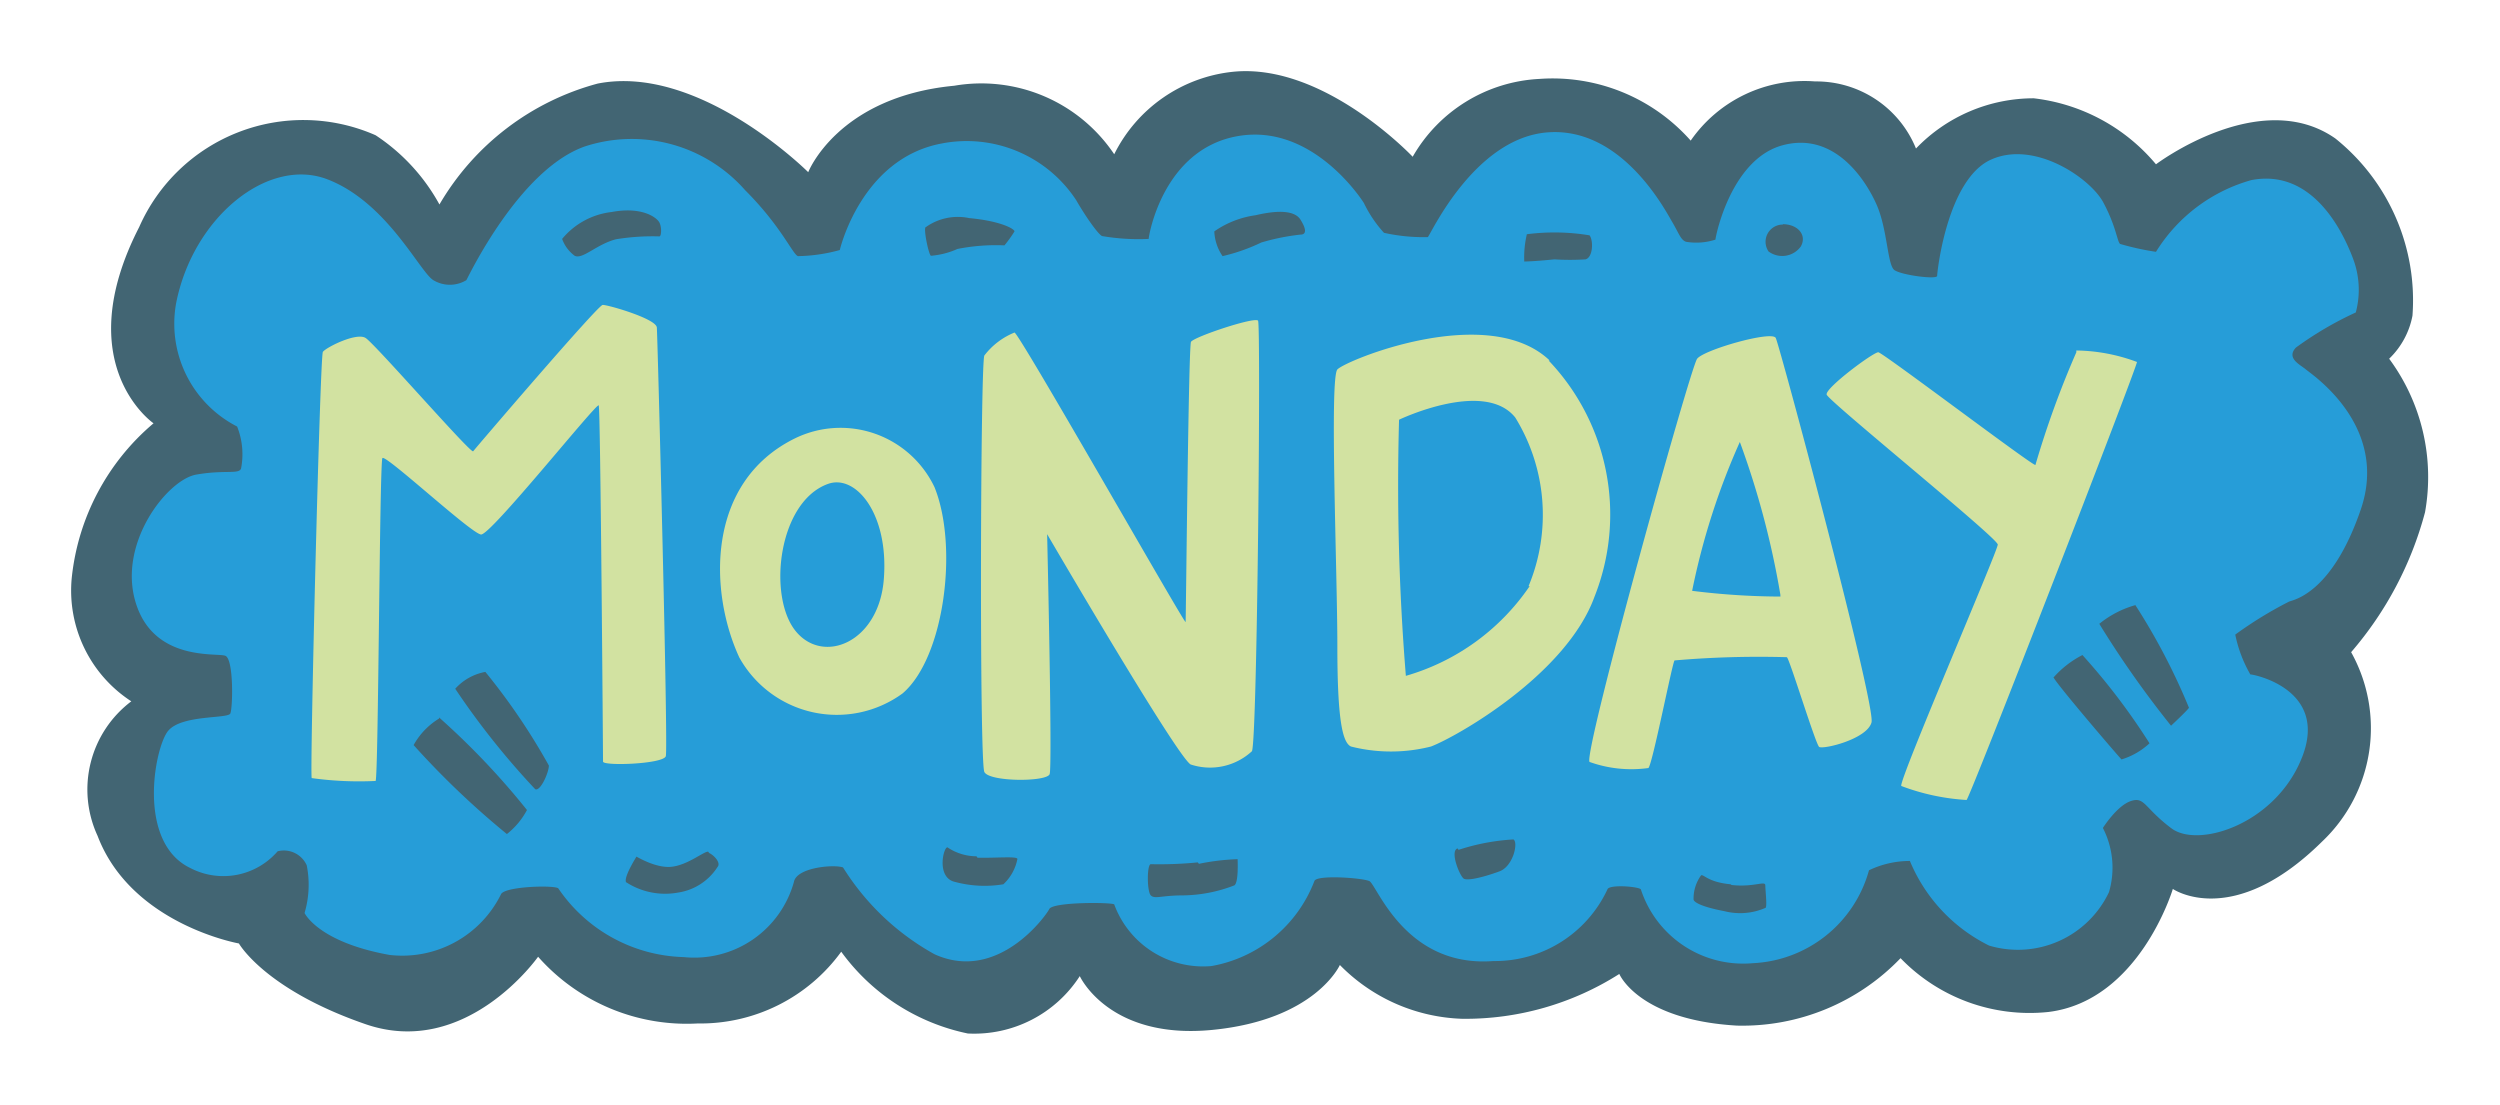 <svg id="Layer_1" data-name="Layer 1" xmlns="http://www.w3.org/2000/svg" width="69.69" height="30.81" viewBox="0 0 69.69 30.81"><defs><style>.cls-1{fill:#426573;}.cls-2{fill:#269dd8;}.cls-3{fill:#d2e2a1;}</style></defs><title>monday</title><path class="cls-1" d="M4.28,11.8s-2.37-1.63-.4-5.47a5,5,0,0,1,6.59-2.56A5.43,5.43,0,0,1,12.25,5.7a7.3,7.3,0,0,1,4.41-3.37c2.84-.56,5.87,2.47,5.87,2.47s.82-2.1,4.07-2.41A4.46,4.46,0,0,1,31.06,4.3,4.18,4.18,0,0,1,34.38,2c2.53-.25,5,2.37,5,2.37A4.32,4.32,0,0,1,42.91,2.2a5.14,5.14,0,0,1,4.22,1.72A3.86,3.86,0,0,1,50.6,2.27a3,3,0,0,1,2.81,1.87,4.55,4.55,0,0,1,3.28-1.4A5.22,5.22,0,0,1,60.1,4.58s2.9-2.19,5-.72A5.78,5.78,0,0,1,67.25,8.8,2.24,2.24,0,0,1,66.6,10a5.55,5.55,0,0,1,1,4.28,9.82,9.82,0,0,1-2.06,3.9,4.35,4.35,0,0,1-.81,5.28c-2.5,2.47-4.16,1.32-4.16,1.32s-.93,3.12-3.47,3.43a5,5,0,0,1-4.12-1.5,6.11,6.11,0,0,1-4.56,1.88c-2.75-.16-3.28-1.44-3.28-1.44a8,8,0,0,1-4.38,1.25,5,5,0,0,1-3.41-1.5s-.68,1.53-3.56,1.81-3.69-1.5-3.69-1.5a3.5,3.5,0,0,1-3.12,1.6,5.82,5.82,0,0,1-3.53-2.28,4.85,4.85,0,0,1-4,2A5.53,5.53,0,0,1,15,26.67s-2,2.85-4.81,1.88S6.66,26.3,6.66,26.3s-3-.53-3.94-3a3.08,3.08,0,0,1,.94-3.75A3.68,3.68,0,0,1,2,16.11,6.52,6.52,0,0,1,4.28,11.8Z"/><path class="cls-2" d="M6.61,11.89a3.22,3.22,0,0,1-1.7-3.44C5.38,6.06,7.47,4.36,9.13,5s2.57,2.58,2.95,2.81a.89.89,0,0,0,.92,0c.05-.08,1.47-3.09,3.31-3.73a4.21,4.21,0,0,1,4.46,1.22c1,1,1.31,1.76,1.47,1.84a4.61,4.61,0,0,0,1.17-.17S24,4.42,26.25,4A3.65,3.65,0,0,1,30,5.58c.24.42.6.94.72,1a6,6,0,0,0,1.3.08c0-.08.4-2.52,2.51-2.87s3.49,1.87,3.49,1.87a3.44,3.44,0,0,0,.56.83,5.11,5.11,0,0,0,1.22.12c.05,0,1.27-2.76,3.34-2.92s3.28,2.17,3.47,2.49.24.51.39.56a1.74,1.74,0,0,0,.82-.06c0-.08.43-2.24,1.87-2.63S52,5,52.31,5.7s.3,1.69.5,1.83S54,7.8,54,7.69,54.28,5,55.5,4.45s2.77.52,3.13,1.19.39,1.1.47,1.16a7.53,7.53,0,0,0,1,.22,4.58,4.58,0,0,1,2.66-2c1.67-.32,2.52,1.36,2.83,2.18a2.45,2.45,0,0,1,.08,1.51A9.65,9.65,0,0,0,64,9.69c-.28.3.13.48.28.61s2.33,1.56,1.53,3.9-1.87,2.52-2,2.57a11.12,11.12,0,0,0-1.5.92,3.7,3.7,0,0,0,.42,1.11c.11,0,2.17.42,1.45,2.29s-2.89,2.57-3.65,2-.74-.89-1.13-.76-.78.75-.78.75a2.42,2.42,0,0,1,.17,1.79,2.81,2.81,0,0,1-3.34,1.49A4.6,4.6,0,0,1,53.24,24a2.63,2.63,0,0,0-1.14.26,3.53,3.53,0,0,1-3.24,2.59,3,3,0,0,1-3.12-2.06c-.08-.08-.88-.14-.93,0a3.46,3.46,0,0,1-3.18,2c-2.47.19-3.25-2.14-3.46-2.23s-1.47-.18-1.53,0a3.78,3.78,0,0,1-2.87,2.37,2.64,2.64,0,0,1-2.71-1.72c-.09-.06-1.71-.07-1.81.13s-1.44,2.06-3.2,1.26a7,7,0,0,1-2.55-2.42c-.26-.09-1.3,0-1.37.41a2.88,2.88,0,0,1-3.07,2.09,4.37,4.37,0,0,1-3.5-1.92c-.15-.09-1.46-.05-1.59.16a3.07,3.07,0,0,1-3.11,1.7c-2-.36-2.37-1.17-2.37-1.17a2.76,2.76,0,0,0,.06-1.33.7.7,0,0,0-.81-.39,2,2,0,0,1-2.43.47c-1.51-.72-1-3.38-.62-3.83s1.66-.33,1.73-.48.1-1.52-.14-1.61-2,.17-2.5-1.49.89-3.42,1.69-3.56,1.19,0,1.25-.17A2.09,2.09,0,0,0,6.61,11.89Z"/><path class="cls-3" d="M16.8,8.5c-.13,0-3.55,4-3.61,4.08s-2.74-3-3-3.16S9.08,9.69,9,9.81s-.37,11.88-.31,11.88a9.57,9.57,0,0,0,1.78.08c.08-.11.11-8.88.19-9s2.48,2.11,2.75,2.13,3.23-3.69,3.28-3.6.12,9.8.12,9.93,1.68.07,1.75-.15-.23-11.7-.25-11.95S16.92,8.49,16.8,8.5Zm5.36,3.72c-2.5,1.23-2.39,4.3-1.55,6.11a3.11,3.11,0,0,0,4.55,1c1.17-1,1.56-4.1.89-5.75A2.9,2.9,0,0,0,22.16,12.22Zm2.48,3.89c-.12,1.8-1.7,2.44-2.47,1.47s-.48-3.59.91-4.09C23.85,13.21,24.77,14.31,24.64,16.11ZM33.2,9.53c-.07.14-.14,7.72-.15,7.81s-4.64-8.06-4.77-8.07a2,2,0,0,0-.84.64c-.11.2-.14,11.33,0,11.61s1.74.28,1.82.06-.07-6.69-.07-6.69,3.61,6.19,4,6.42a1.72,1.72,0,0,0,1.71-.37c.15-.38.25-11.88.17-12S33.28,9.39,33.2,9.53Zm10,.52c-1.72-1.64-5.7,0-5.92.25s0,5.65,0,7.7.14,2.7.38,2.81a4.54,4.54,0,0,0,2.23,0c.71-.27,3.77-2,4.56-4.18A6.22,6.22,0,0,0,43.17,10.05Zm-.56,6.29a6.27,6.27,0,0,1-3.45,2.5A65.64,65.64,0,0,1,39,11.7s2.38-1.14,3.24-.06A5.17,5.17,0,0,1,42.61,16.34ZM47.31,10c-.18.21-3.18,11-3,11.24a3.46,3.46,0,0,0,1.64.17c.11-.08.67-2.95.73-3a27.33,27.33,0,0,1,3.13-.09c.06,0,.8,2.42.9,2.5s1.33-.21,1.46-.68S49.61,9.63,49.5,9.42,47.5,9.75,47.31,10Zm2.32,6.63a20.32,20.32,0,0,1-2.46-.16,19.66,19.66,0,0,1,1.33-4.15A23.78,23.78,0,0,1,49.63,16.58Zm8.25-6.81a26.1,26.1,0,0,0-1.14,3.14c0,.09-4.25-3.13-4.38-3.14s-1.49,1-1.44,1.18,4.77,4,4.77,4.18S52.92,21.77,53,21.91a6.16,6.16,0,0,0,1.82.39c.09-.05,4.76-12.08,4.75-12.21A5,5,0,0,0,57.88,9.77Z"/><path class="cls-1" d="M12.69,19.2A21.65,21.65,0,0,0,14.92,22c.14.07.38-.46.38-.66a17.84,17.84,0,0,0-1.77-2.61A1.49,1.49,0,0,0,12.69,19.2Zm-.45.83a2,2,0,0,0-.71.74,23.36,23.36,0,0,0,2.6,2.48,2.12,2.12,0,0,0,.56-.67A21,21,0,0,0,12.24,20ZM18.38,6.59c.06,0,.07-.26,0-.39s-.47-.45-1.33-.29a2.1,2.1,0,0,0-1.38.75,1,1,0,0,0,.35.47c.22.11.61-.32,1.15-.46A6.29,6.29,0,0,1,18.38,6.59ZM28,6.84a3.39,3.39,0,0,0,.28-.39c0-.07-.39-.29-1.26-.37a1.54,1.54,0,0,0-1.21.25c-.08,0,.07.75.14.8a2.24,2.24,0,0,0,.74-.19A5.48,5.48,0,0,1,28,6.84ZM35,6a2.64,2.64,0,0,0-1.15.45,1.32,1.32,0,0,0,.23.69,5.18,5.18,0,0,0,1.08-.38,6.19,6.19,0,0,1,1.09-.22c.2,0,.14-.2,0-.42S35.72,5.83,35,6Zm7.56.54a2.84,2.84,0,0,0-.07.75s.25,0,.84-.06a7,7,0,0,0,.87,0c.21-.06.22-.53.11-.67A6,6,0,0,0,42.56,6.53Zm7.14-.28a.48.48,0,0,0-.4.75.64.64,0,0,0,.9-.14C50.38,6.55,50.11,6.25,49.7,6.25Zm9.82,10.61a2.78,2.78,0,0,0-1,.52,27.81,27.81,0,0,0,2,2.84s.44-.41.5-.5A17.73,17.73,0,0,0,59.52,16.86Zm-2.28,2c0,.1,1.86,2.27,1.9,2.3a2,2,0,0,0,.78-.45,18.07,18.07,0,0,0-1.87-2.46A2.74,2.74,0,0,0,57.24,18.89Zm-9,5.78c-.63-.06-.74-.28-.82-.25a1.1,1.1,0,0,0-.21.67c0,.08.23.21.86.33a1.77,1.77,0,0,0,1.14-.09c.06,0,0-.49,0-.63S48.89,24.74,48.27,24.67Zm-7.61-1c-.22.08.06.76.17.84s.62-.06,1-.2.53-.8.39-.89A6,6,0,0,0,40.66,23.69Zm-7.24.39a10.93,10.93,0,0,1-1.31.05c-.11,0-.11.76,0,.87s.3,0,.89,0a4.08,4.08,0,0,0,1.44-.28c.12-.08.09-.69.09-.73A6.35,6.35,0,0,0,33.42,24.08Zm-6.17-.17a1.46,1.46,0,0,1-.81-.25c-.11,0-.3.79.16.95a3.19,3.19,0,0,0,1.4.08,1.3,1.3,0,0,0,.39-.7C28.38,23.86,27.8,23.92,27.25,23.91Zm-7.48-.13c-.13,0-.55.36-1,.42s-1-.29-1-.28-.35.55-.29.71a2,2,0,0,0,1.46.29A1.58,1.58,0,0,0,20,24.17C20.11,24.05,19.89,23.83,19.77,23.78Z"/></svg>